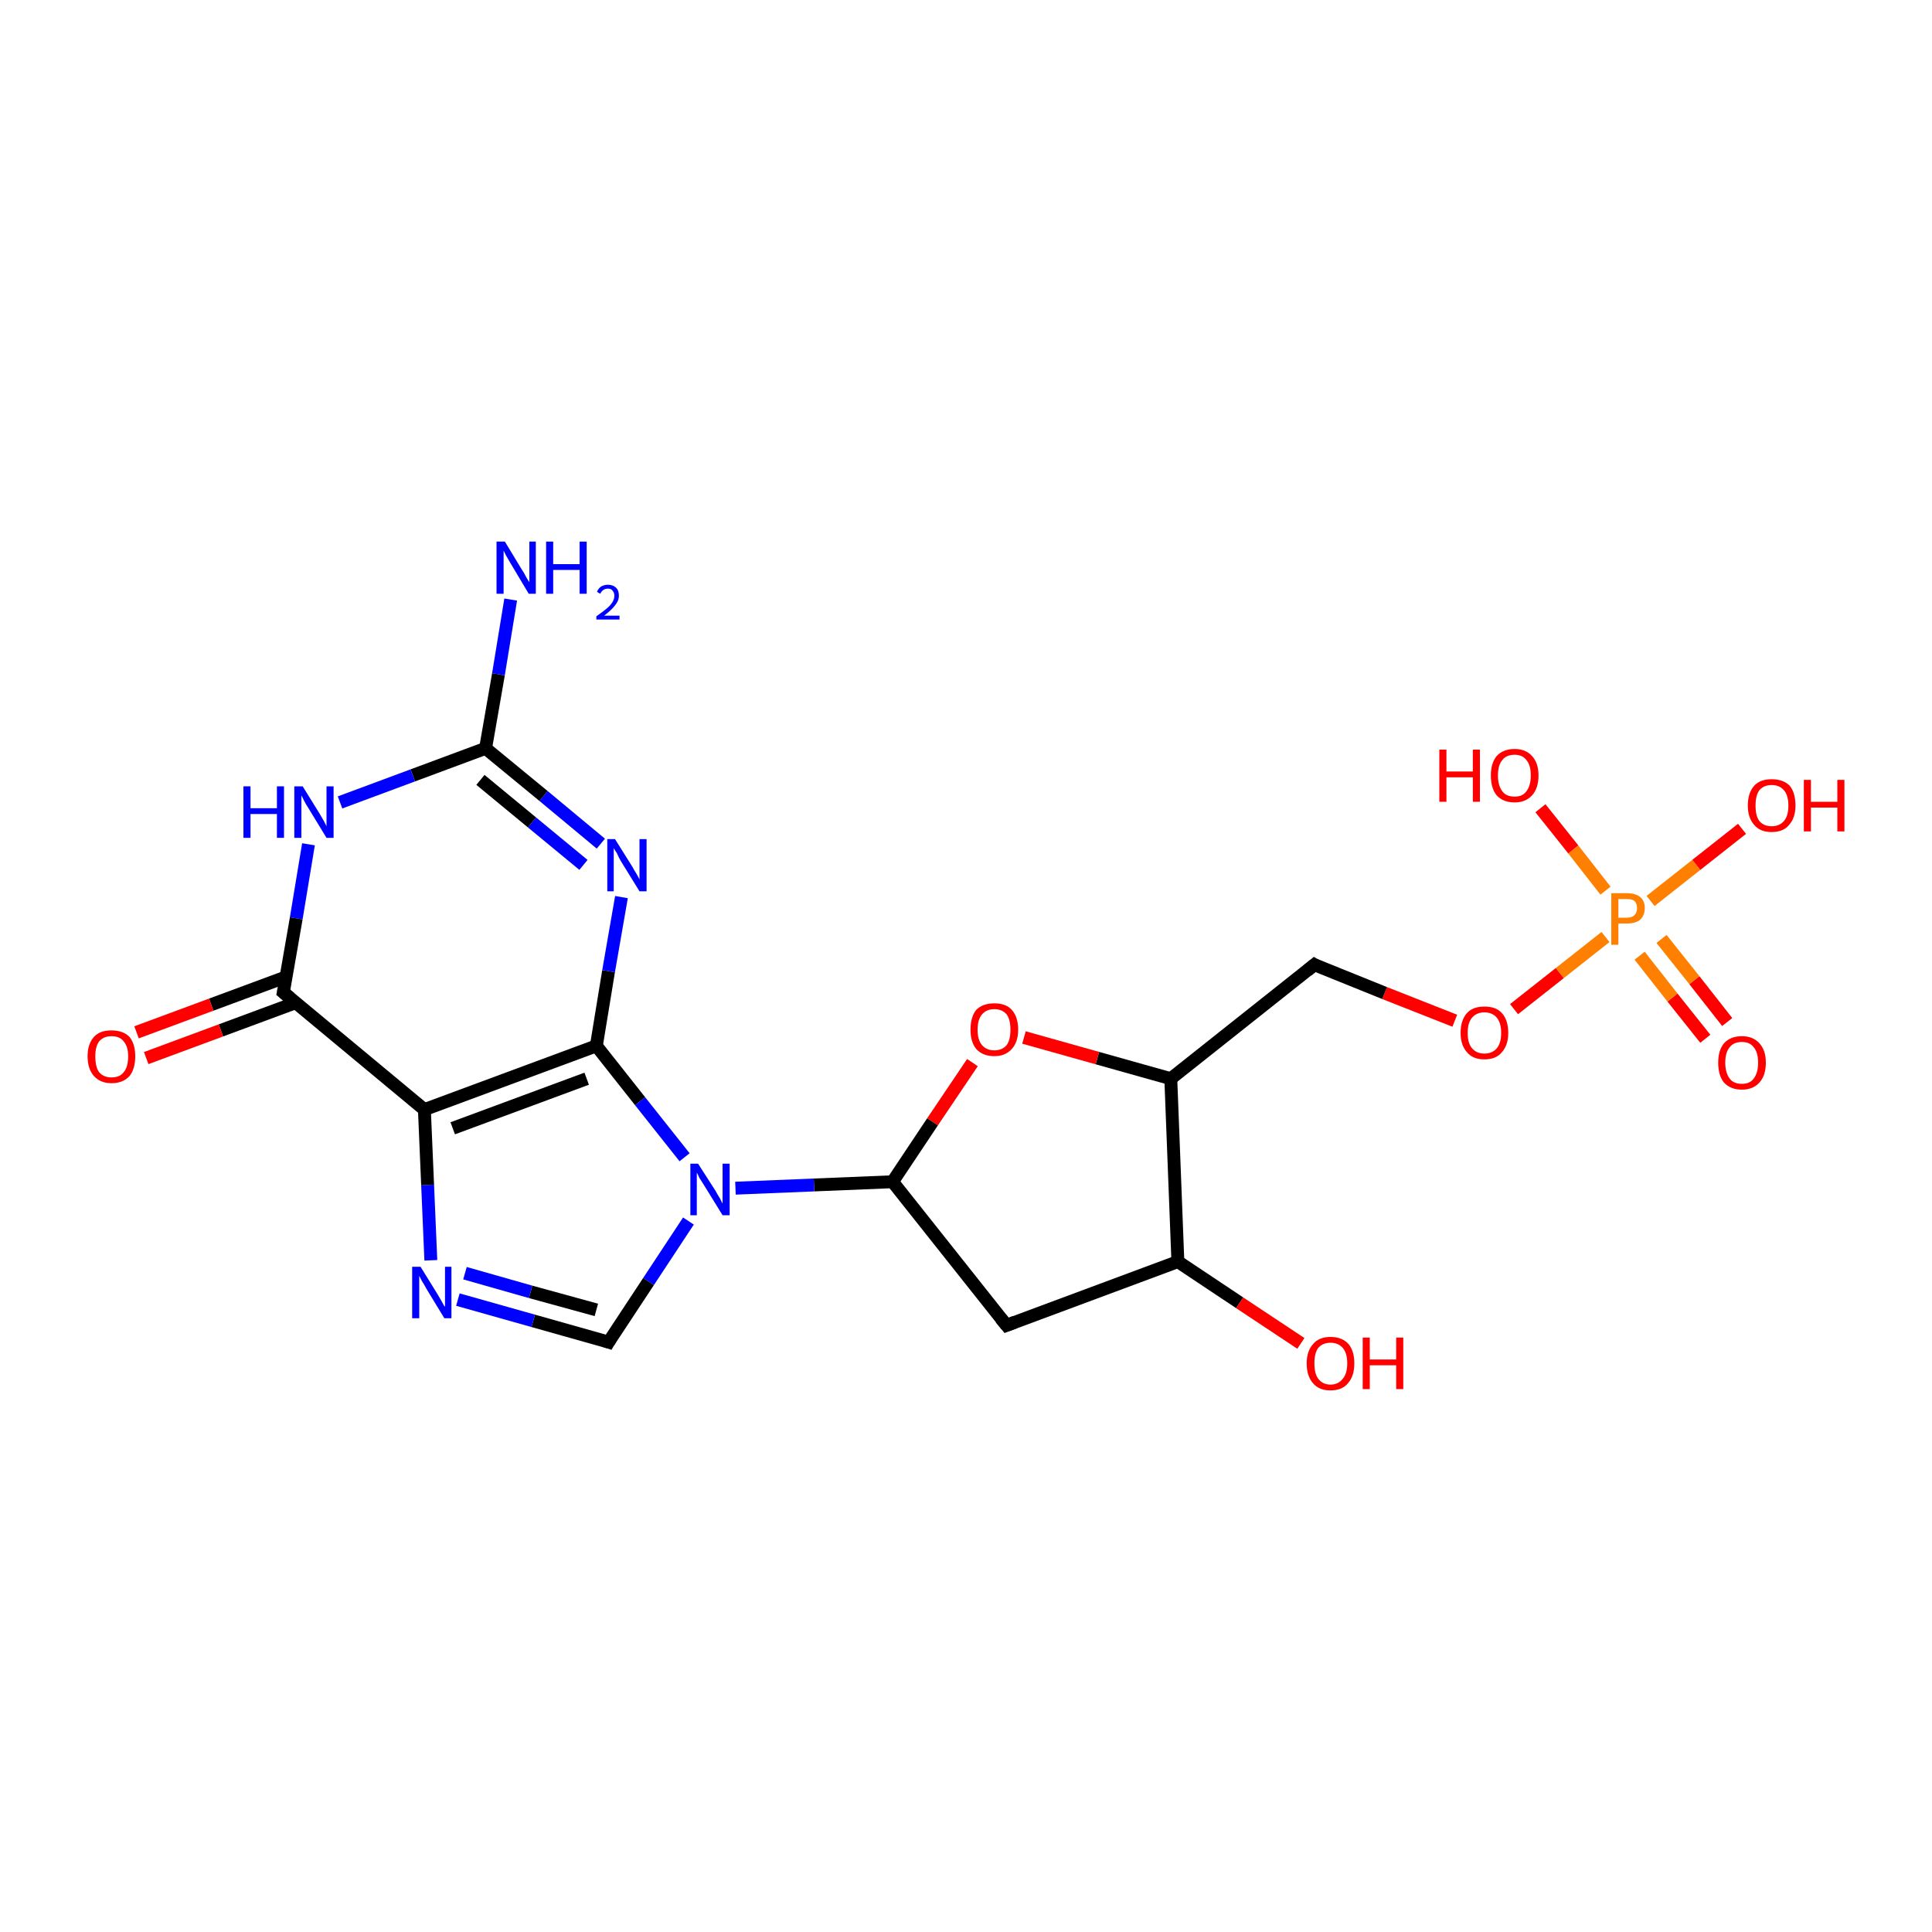 <?xml version='1.0' encoding='iso-8859-1'?>
<svg version='1.1' baseProfile='full'
              xmlns='http://www.w3.org/2000/svg'
                      xmlns:rdkit='http://www.rdkit.org/xml'
                      xmlns:xlink='http://www.w3.org/1999/xlink'
                  xml:space='preserve'
width='300px' height='300px' viewBox='0 0 300 300'>
<!-- END OF HEADER -->
<rect style='opacity:1.0;fill:#FFFFFF;stroke:none' width='300.0' height='300.0' x='0.0' y='0.0'> </rect>
<path class='bond-0 atom-0 atom-1' d='M 264.8,161.3 L 259.7,154.9' style='fill:none;fill-rule:evenodd;stroke:#FF0000;stroke-width:2.0px;stroke-linecap:butt;stroke-linejoin:miter;stroke-opacity:1' />
<path class='bond-0 atom-0 atom-1' d='M 259.7,154.9 L 254.6,148.4' style='fill:none;fill-rule:evenodd;stroke:#FF7F00;stroke-width:2.0px;stroke-linecap:butt;stroke-linejoin:miter;stroke-opacity:1' />
<path class='bond-0 atom-0 atom-1' d='M 268.2,158.7 L 263.1,152.2' style='fill:none;fill-rule:evenodd;stroke:#FF0000;stroke-width:2.0px;stroke-linecap:butt;stroke-linejoin:miter;stroke-opacity:1' />
<path class='bond-0 atom-0 atom-1' d='M 263.1,152.2 L 258.0,145.8' style='fill:none;fill-rule:evenodd;stroke:#FF7F00;stroke-width:2.0px;stroke-linecap:butt;stroke-linejoin:miter;stroke-opacity:1' />
<path class='bond-1 atom-1 atom-2' d='M 249.3,138.3 L 244.3,131.9' style='fill:none;fill-rule:evenodd;stroke:#FF7F00;stroke-width:2.0px;stroke-linecap:butt;stroke-linejoin:miter;stroke-opacity:1' />
<path class='bond-1 atom-1 atom-2' d='M 244.3,131.9 L 239.2,125.5' style='fill:none;fill-rule:evenodd;stroke:#FF0000;stroke-width:2.0px;stroke-linecap:butt;stroke-linejoin:miter;stroke-opacity:1' />
<path class='bond-2 atom-1 atom-3' d='M 256.3,139.9 L 263.4,134.3' style='fill:none;fill-rule:evenodd;stroke:#FF7F00;stroke-width:2.0px;stroke-linecap:butt;stroke-linejoin:miter;stroke-opacity:1' />
<path class='bond-2 atom-1 atom-3' d='M 263.4,134.3 L 270.5,128.7' style='fill:none;fill-rule:evenodd;stroke:#FF0000;stroke-width:2.0px;stroke-linecap:butt;stroke-linejoin:miter;stroke-opacity:1' />
<path class='bond-3 atom-1 atom-4' d='M 249.3,145.5 L 242.2,151.1' style='fill:none;fill-rule:evenodd;stroke:#FF7F00;stroke-width:2.0px;stroke-linecap:butt;stroke-linejoin:miter;stroke-opacity:1' />
<path class='bond-3 atom-1 atom-4' d='M 242.2,151.1 L 235.1,156.7' style='fill:none;fill-rule:evenodd;stroke:#FF0000;stroke-width:2.0px;stroke-linecap:butt;stroke-linejoin:miter;stroke-opacity:1' />
<path class='bond-4 atom-4 atom-5' d='M 225.9,158.5 L 215.0,154.2' style='fill:none;fill-rule:evenodd;stroke:#FF0000;stroke-width:2.0px;stroke-linecap:butt;stroke-linejoin:miter;stroke-opacity:1' />
<path class='bond-4 atom-4 atom-5' d='M 215.0,154.2 L 204.1,149.8' style='fill:none;fill-rule:evenodd;stroke:#000000;stroke-width:2.0px;stroke-linecap:butt;stroke-linejoin:miter;stroke-opacity:1' />
<path class='bond-5 atom-5 atom-6' d='M 204.1,149.8 L 181.8,167.5' style='fill:none;fill-rule:evenodd;stroke:#000000;stroke-width:2.0px;stroke-linecap:butt;stroke-linejoin:miter;stroke-opacity:1' />
<path class='bond-6 atom-6 atom-7' d='M 181.8,167.5 L 170.4,164.3' style='fill:none;fill-rule:evenodd;stroke:#000000;stroke-width:2.0px;stroke-linecap:butt;stroke-linejoin:miter;stroke-opacity:1' />
<path class='bond-6 atom-6 atom-7' d='M 170.4,164.3 L 159.0,161.1' style='fill:none;fill-rule:evenodd;stroke:#FF0000;stroke-width:2.0px;stroke-linecap:butt;stroke-linejoin:miter;stroke-opacity:1' />
<path class='bond-7 atom-7 atom-8' d='M 151.0,165.0 L 144.8,174.2' style='fill:none;fill-rule:evenodd;stroke:#FF0000;stroke-width:2.0px;stroke-linecap:butt;stroke-linejoin:miter;stroke-opacity:1' />
<path class='bond-7 atom-7 atom-8' d='M 144.8,174.2 L 138.6,183.5' style='fill:none;fill-rule:evenodd;stroke:#000000;stroke-width:2.0px;stroke-linecap:butt;stroke-linejoin:miter;stroke-opacity:1' />
<path class='bond-8 atom-8 atom-9' d='M 138.6,183.5 L 126.4,184.0' style='fill:none;fill-rule:evenodd;stroke:#000000;stroke-width:2.0px;stroke-linecap:butt;stroke-linejoin:miter;stroke-opacity:1' />
<path class='bond-8 atom-8 atom-9' d='M 126.4,184.0 L 114.2,184.5' style='fill:none;fill-rule:evenodd;stroke:#0000FF;stroke-width:2.0px;stroke-linecap:butt;stroke-linejoin:miter;stroke-opacity:1' />
<path class='bond-9 atom-9 atom-10' d='M 106.9,189.6 L 100.7,199.0' style='fill:none;fill-rule:evenodd;stroke:#0000FF;stroke-width:2.0px;stroke-linecap:butt;stroke-linejoin:miter;stroke-opacity:1' />
<path class='bond-9 atom-9 atom-10' d='M 100.7,199.0 L 94.5,208.4' style='fill:none;fill-rule:evenodd;stroke:#000000;stroke-width:2.0px;stroke-linecap:butt;stroke-linejoin:miter;stroke-opacity:1' />
<path class='bond-10 atom-10 atom-11' d='M 94.5,208.4 L 82.8,205.1' style='fill:none;fill-rule:evenodd;stroke:#000000;stroke-width:2.0px;stroke-linecap:butt;stroke-linejoin:miter;stroke-opacity:1' />
<path class='bond-10 atom-10 atom-11' d='M 82.8,205.1 L 71.1,201.8' style='fill:none;fill-rule:evenodd;stroke:#0000FF;stroke-width:2.0px;stroke-linecap:butt;stroke-linejoin:miter;stroke-opacity:1' />
<path class='bond-10 atom-10 atom-11' d='M 92.6,203.4 L 82.4,200.6' style='fill:none;fill-rule:evenodd;stroke:#000000;stroke-width:2.0px;stroke-linecap:butt;stroke-linejoin:miter;stroke-opacity:1' />
<path class='bond-10 atom-10 atom-11' d='M 82.4,200.6 L 72.2,197.7' style='fill:none;fill-rule:evenodd;stroke:#0000FF;stroke-width:2.0px;stroke-linecap:butt;stroke-linejoin:miter;stroke-opacity:1' />
<path class='bond-11 atom-11 atom-12' d='M 66.9,195.7 L 66.4,184.0' style='fill:none;fill-rule:evenodd;stroke:#0000FF;stroke-width:2.0px;stroke-linecap:butt;stroke-linejoin:miter;stroke-opacity:1' />
<path class='bond-11 atom-11 atom-12' d='M 66.4,184.0 L 65.9,172.3' style='fill:none;fill-rule:evenodd;stroke:#000000;stroke-width:2.0px;stroke-linecap:butt;stroke-linejoin:miter;stroke-opacity:1' />
<path class='bond-12 atom-12 atom-13' d='M 65.9,172.3 L 92.6,162.4' style='fill:none;fill-rule:evenodd;stroke:#000000;stroke-width:2.0px;stroke-linecap:butt;stroke-linejoin:miter;stroke-opacity:1' />
<path class='bond-12 atom-12 atom-13' d='M 70.3,175.2 L 91.1,167.5' style='fill:none;fill-rule:evenodd;stroke:#000000;stroke-width:2.0px;stroke-linecap:butt;stroke-linejoin:miter;stroke-opacity:1' />
<path class='bond-13 atom-13 atom-14' d='M 92.6,162.4 L 94.5,150.8' style='fill:none;fill-rule:evenodd;stroke:#000000;stroke-width:2.0px;stroke-linecap:butt;stroke-linejoin:miter;stroke-opacity:1' />
<path class='bond-13 atom-13 atom-14' d='M 94.5,150.8 L 96.5,139.3' style='fill:none;fill-rule:evenodd;stroke:#0000FF;stroke-width:2.0px;stroke-linecap:butt;stroke-linejoin:miter;stroke-opacity:1' />
<path class='bond-14 atom-14 atom-15' d='M 93.3,131.0 L 84.4,123.6' style='fill:none;fill-rule:evenodd;stroke:#0000FF;stroke-width:2.0px;stroke-linecap:butt;stroke-linejoin:miter;stroke-opacity:1' />
<path class='bond-14 atom-14 atom-15' d='M 84.4,123.6 L 75.4,116.2' style='fill:none;fill-rule:evenodd;stroke:#000000;stroke-width:2.0px;stroke-linecap:butt;stroke-linejoin:miter;stroke-opacity:1' />
<path class='bond-14 atom-14 atom-15' d='M 90.6,134.3 L 82.6,127.7' style='fill:none;fill-rule:evenodd;stroke:#0000FF;stroke-width:2.0px;stroke-linecap:butt;stroke-linejoin:miter;stroke-opacity:1' />
<path class='bond-14 atom-14 atom-15' d='M 82.6,127.7 L 74.6,121.1' style='fill:none;fill-rule:evenodd;stroke:#000000;stroke-width:2.0px;stroke-linecap:butt;stroke-linejoin:miter;stroke-opacity:1' />
<path class='bond-15 atom-15 atom-16' d='M 75.4,116.2 L 77.4,104.7' style='fill:none;fill-rule:evenodd;stroke:#000000;stroke-width:2.0px;stroke-linecap:butt;stroke-linejoin:miter;stroke-opacity:1' />
<path class='bond-15 atom-15 atom-16' d='M 77.4,104.7 L 79.3,93.1' style='fill:none;fill-rule:evenodd;stroke:#0000FF;stroke-width:2.0px;stroke-linecap:butt;stroke-linejoin:miter;stroke-opacity:1' />
<path class='bond-16 atom-15 atom-17' d='M 75.4,116.2 L 64.1,120.4' style='fill:none;fill-rule:evenodd;stroke:#000000;stroke-width:2.0px;stroke-linecap:butt;stroke-linejoin:miter;stroke-opacity:1' />
<path class='bond-16 atom-15 atom-17' d='M 64.1,120.4 L 52.8,124.6' style='fill:none;fill-rule:evenodd;stroke:#0000FF;stroke-width:2.0px;stroke-linecap:butt;stroke-linejoin:miter;stroke-opacity:1' />
<path class='bond-17 atom-17 atom-18' d='M 47.9,131.1 L 46.0,142.6' style='fill:none;fill-rule:evenodd;stroke:#0000FF;stroke-width:2.0px;stroke-linecap:butt;stroke-linejoin:miter;stroke-opacity:1' />
<path class='bond-17 atom-17 atom-18' d='M 46.0,142.6 L 44.0,154.1' style='fill:none;fill-rule:evenodd;stroke:#000000;stroke-width:2.0px;stroke-linecap:butt;stroke-linejoin:miter;stroke-opacity:1' />
<path class='bond-18 atom-18 atom-19' d='M 44.4,151.7 L 32.8,156.0' style='fill:none;fill-rule:evenodd;stroke:#000000;stroke-width:2.0px;stroke-linecap:butt;stroke-linejoin:miter;stroke-opacity:1' />
<path class='bond-18 atom-18 atom-19' d='M 32.8,156.0 L 21.2,160.3' style='fill:none;fill-rule:evenodd;stroke:#FF0000;stroke-width:2.0px;stroke-linecap:butt;stroke-linejoin:miter;stroke-opacity:1' />
<path class='bond-18 atom-18 atom-19' d='M 45.9,155.7 L 34.3,160.0' style='fill:none;fill-rule:evenodd;stroke:#000000;stroke-width:2.0px;stroke-linecap:butt;stroke-linejoin:miter;stroke-opacity:1' />
<path class='bond-18 atom-18 atom-19' d='M 34.3,160.0 L 22.7,164.3' style='fill:none;fill-rule:evenodd;stroke:#FF0000;stroke-width:2.0px;stroke-linecap:butt;stroke-linejoin:miter;stroke-opacity:1' />
<path class='bond-19 atom-8 atom-20' d='M 138.6,183.5 L 156.3,205.8' style='fill:none;fill-rule:evenodd;stroke:#000000;stroke-width:2.0px;stroke-linecap:butt;stroke-linejoin:miter;stroke-opacity:1' />
<path class='bond-20 atom-20 atom-21' d='M 156.3,205.8 L 182.9,195.9' style='fill:none;fill-rule:evenodd;stroke:#000000;stroke-width:2.0px;stroke-linecap:butt;stroke-linejoin:miter;stroke-opacity:1' />
<path class='bond-21 atom-21 atom-22' d='M 182.9,195.9 L 192.5,202.3' style='fill:none;fill-rule:evenodd;stroke:#000000;stroke-width:2.0px;stroke-linecap:butt;stroke-linejoin:miter;stroke-opacity:1' />
<path class='bond-21 atom-21 atom-22' d='M 192.5,202.3 L 202.0,208.6' style='fill:none;fill-rule:evenodd;stroke:#FF0000;stroke-width:2.0px;stroke-linecap:butt;stroke-linejoin:miter;stroke-opacity:1' />
<path class='bond-22 atom-18 atom-12' d='M 44.0,154.1 L 65.9,172.3' style='fill:none;fill-rule:evenodd;stroke:#000000;stroke-width:2.0px;stroke-linecap:butt;stroke-linejoin:miter;stroke-opacity:1' />
<path class='bond-23 atom-13 atom-9' d='M 92.6,162.4 L 99.4,171.0' style='fill:none;fill-rule:evenodd;stroke:#000000;stroke-width:2.0px;stroke-linecap:butt;stroke-linejoin:miter;stroke-opacity:1' />
<path class='bond-23 atom-13 atom-9' d='M 99.4,171.0 L 106.3,179.7' style='fill:none;fill-rule:evenodd;stroke:#0000FF;stroke-width:2.0px;stroke-linecap:butt;stroke-linejoin:miter;stroke-opacity:1' />
<path class='bond-24 atom-21 atom-6' d='M 182.9,195.9 L 181.8,167.5' style='fill:none;fill-rule:evenodd;stroke:#000000;stroke-width:2.0px;stroke-linecap:butt;stroke-linejoin:miter;stroke-opacity:1' />
<path d='M 204.6,150.1 L 204.1,149.8 L 203.0,150.7' style='fill:none;stroke:#000000;stroke-width:2.0px;stroke-linecap:butt;stroke-linejoin:miter;stroke-opacity:1;' />
<path d='M 94.8,207.9 L 94.5,208.4 L 93.9,208.2' style='fill:none;stroke:#000000;stroke-width:2.0px;stroke-linecap:butt;stroke-linejoin:miter;stroke-opacity:1;' />
<path d='M 44.1,153.6 L 44.0,154.1 L 45.1,155.0' style='fill:none;stroke:#000000;stroke-width:2.0px;stroke-linecap:butt;stroke-linejoin:miter;stroke-opacity:1;' />
<path d='M 155.4,204.7 L 156.3,205.8 L 157.6,205.3' style='fill:none;stroke:#000000;stroke-width:2.0px;stroke-linecap:butt;stroke-linejoin:miter;stroke-opacity:1;' />
<path class='atom-0' d='M 266.8 165.0
Q 266.8 163.1, 267.7 162.0
Q 268.7 160.9, 270.5 160.9
Q 272.2 160.9, 273.2 162.0
Q 274.2 163.1, 274.2 165.0
Q 274.2 167.0, 273.2 168.1
Q 272.2 169.2, 270.5 169.2
Q 268.7 169.2, 267.7 168.1
Q 266.8 167.0, 266.8 165.0
M 270.5 168.3
Q 271.7 168.3, 272.3 167.5
Q 273.0 166.6, 273.0 165.0
Q 273.0 163.4, 272.3 162.6
Q 271.7 161.8, 270.5 161.8
Q 269.2 161.8, 268.6 162.6
Q 267.9 163.4, 267.9 165.0
Q 267.9 166.6, 268.6 167.5
Q 269.2 168.3, 270.5 168.3
' fill='#FF0000'/>
<path class='atom-1' d='M 252.6 138.7
Q 254.0 138.7, 254.7 139.3
Q 255.4 139.9, 255.4 141.0
Q 255.4 142.1, 254.7 142.8
Q 254.0 143.4, 252.6 143.4
L 251.3 143.4
L 251.3 146.7
L 250.2 146.7
L 250.2 138.7
L 252.6 138.7
M 252.6 142.5
Q 253.4 142.5, 253.8 142.1
Q 254.2 141.7, 254.2 141.0
Q 254.2 140.3, 253.8 139.9
Q 253.4 139.6, 252.6 139.6
L 251.3 139.6
L 251.3 142.5
L 252.6 142.5
' fill='#FF7F00'/>
<path class='atom-2' d='M 223.5 116.4
L 224.6 116.4
L 224.6 119.8
L 228.7 119.8
L 228.7 116.4
L 229.8 116.4
L 229.8 124.5
L 228.7 124.5
L 228.7 120.7
L 224.6 120.7
L 224.6 124.5
L 223.5 124.5
L 223.5 116.4
' fill='#FF0000'/>
<path class='atom-2' d='M 231.5 120.4
Q 231.5 118.5, 232.4 117.4
Q 233.4 116.3, 235.2 116.3
Q 236.9 116.3, 237.9 117.4
Q 238.9 118.5, 238.9 120.4
Q 238.9 122.4, 237.9 123.5
Q 236.9 124.6, 235.2 124.6
Q 233.4 124.6, 232.4 123.5
Q 231.5 122.4, 231.5 120.4
M 235.2 123.7
Q 236.4 123.7, 237.0 122.9
Q 237.7 122.0, 237.7 120.4
Q 237.7 118.8, 237.0 118.0
Q 236.4 117.2, 235.2 117.2
Q 233.9 117.2, 233.3 118.0
Q 232.6 118.8, 232.6 120.4
Q 232.6 122.0, 233.3 122.9
Q 233.9 123.7, 235.2 123.7
' fill='#FF0000'/>
<path class='atom-3' d='M 271.4 125.1
Q 271.4 123.1, 272.4 122.0
Q 273.3 121.0, 275.1 121.0
Q 276.9 121.0, 277.9 122.0
Q 278.8 123.1, 278.8 125.1
Q 278.8 127.0, 277.8 128.1
Q 276.9 129.2, 275.1 129.2
Q 273.3 129.2, 272.4 128.1
Q 271.4 127.0, 271.4 125.1
M 275.1 128.3
Q 276.3 128.3, 277.0 127.5
Q 277.7 126.7, 277.7 125.1
Q 277.7 123.5, 277.0 122.7
Q 276.3 121.9, 275.1 121.9
Q 273.9 121.9, 273.2 122.7
Q 272.6 123.5, 272.6 125.1
Q 272.6 126.7, 273.2 127.5
Q 273.9 128.3, 275.1 128.3
' fill='#FF0000'/>
<path class='atom-3' d='M 280.1 121.1
L 281.2 121.1
L 281.2 124.5
L 285.3 124.5
L 285.3 121.1
L 286.4 121.1
L 286.4 129.1
L 285.3 129.1
L 285.3 125.4
L 281.2 125.4
L 281.2 129.1
L 280.1 129.1
L 280.1 121.1
' fill='#FF0000'/>
<path class='atom-4' d='M 226.8 160.4
Q 226.8 158.4, 227.8 157.3
Q 228.7 156.3, 230.5 156.3
Q 232.3 156.3, 233.2 157.3
Q 234.2 158.4, 234.2 160.4
Q 234.2 162.3, 233.2 163.4
Q 232.3 164.5, 230.5 164.5
Q 228.7 164.5, 227.8 163.4
Q 226.8 162.3, 226.8 160.4
M 230.5 163.6
Q 231.7 163.6, 232.4 162.8
Q 233.1 162.0, 233.1 160.4
Q 233.1 158.8, 232.4 158.0
Q 231.7 157.2, 230.5 157.2
Q 229.3 157.2, 228.6 158.0
Q 227.9 158.8, 227.9 160.4
Q 227.9 162.0, 228.6 162.8
Q 229.3 163.6, 230.5 163.6
' fill='#FF0000'/>
<path class='atom-7' d='M 150.7 159.9
Q 150.7 157.9, 151.6 156.8
Q 152.6 155.8, 154.4 155.8
Q 156.2 155.8, 157.1 156.8
Q 158.1 157.9, 158.1 159.9
Q 158.1 161.8, 157.1 162.9
Q 156.1 164.0, 154.4 164.0
Q 152.6 164.0, 151.6 162.9
Q 150.7 161.8, 150.7 159.9
M 154.4 163.1
Q 155.6 163.1, 156.3 162.3
Q 156.9 161.5, 156.9 159.9
Q 156.9 158.3, 156.3 157.5
Q 155.6 156.7, 154.4 156.7
Q 153.2 156.7, 152.5 157.5
Q 151.8 158.3, 151.8 159.9
Q 151.8 161.5, 152.5 162.3
Q 153.2 163.1, 154.4 163.1
' fill='#FF0000'/>
<path class='atom-9' d='M 108.4 180.7
L 111.1 184.9
Q 111.3 185.3, 111.8 186.1
Q 112.2 186.9, 112.2 186.9
L 112.2 180.7
L 113.3 180.7
L 113.3 188.7
L 112.2 188.7
L 109.3 184.0
Q 109.0 183.5, 108.6 182.9
Q 108.3 182.2, 108.2 182.1
L 108.2 188.7
L 107.2 188.7
L 107.2 180.7
L 108.4 180.7
' fill='#0000FF'/>
<path class='atom-11' d='M 65.3 196.7
L 67.9 200.9
Q 68.2 201.4, 68.6 202.1
Q 69.0 202.9, 69.1 202.9
L 69.1 196.7
L 70.1 196.7
L 70.1 204.7
L 69.0 204.7
L 66.2 200.1
Q 65.9 199.5, 65.5 198.9
Q 65.2 198.3, 65.1 198.1
L 65.1 204.7
L 64.0 204.7
L 64.0 196.7
L 65.3 196.7
' fill='#0000FF'/>
<path class='atom-14' d='M 95.5 130.3
L 98.2 134.6
Q 98.4 135.0, 98.9 135.8
Q 99.3 136.5, 99.3 136.6
L 99.3 130.3
L 100.4 130.3
L 100.4 138.4
L 99.3 138.4
L 96.4 133.7
Q 96.1 133.2, 95.8 132.5
Q 95.4 131.9, 95.3 131.7
L 95.3 138.4
L 94.3 138.4
L 94.3 130.3
L 95.5 130.3
' fill='#0000FF'/>
<path class='atom-16' d='M 78.4 84.1
L 81.0 88.4
Q 81.3 88.8, 81.7 89.6
Q 82.1 90.3, 82.2 90.4
L 82.2 84.1
L 83.2 84.1
L 83.2 92.2
L 82.1 92.2
L 79.3 87.5
Q 79.0 87.0, 78.6 86.3
Q 78.3 85.7, 78.2 85.5
L 78.2 92.2
L 77.1 92.2
L 77.1 84.1
L 78.4 84.1
' fill='#0000FF'/>
<path class='atom-16' d='M 84.8 84.1
L 85.9 84.1
L 85.9 87.6
L 90.0 87.6
L 90.0 84.1
L 91.1 84.1
L 91.1 92.2
L 90.0 92.2
L 90.0 88.5
L 85.9 88.5
L 85.9 92.2
L 84.8 92.2
L 84.8 84.1
' fill='#0000FF'/>
<path class='atom-16' d='M 92.7 91.9
Q 92.9 91.4, 93.3 91.1
Q 93.8 90.8, 94.4 90.8
Q 95.2 90.8, 95.7 91.3
Q 96.1 91.7, 96.1 92.5
Q 96.1 93.3, 95.5 94.0
Q 95.0 94.7, 93.8 95.6
L 96.2 95.6
L 96.2 96.2
L 92.6 96.2
L 92.6 95.7
Q 93.6 95.0, 94.2 94.5
Q 94.8 94.0, 95.1 93.5
Q 95.4 93.0, 95.4 92.5
Q 95.4 92.0, 95.1 91.7
Q 94.9 91.4, 94.4 91.4
Q 94.0 91.4, 93.7 91.6
Q 93.4 91.8, 93.2 92.2
L 92.7 91.9
' fill='#0000FF'/>
<path class='atom-17' d='M 37.8 122.1
L 38.9 122.1
L 38.9 125.5
L 43.0 125.5
L 43.0 122.1
L 44.1 122.1
L 44.1 130.1
L 43.0 130.1
L 43.0 126.4
L 38.9 126.4
L 38.9 130.1
L 37.8 130.1
L 37.8 122.1
' fill='#0000FF'/>
<path class='atom-17' d='M 47.0 122.1
L 49.6 126.3
Q 49.9 126.8, 50.3 127.5
Q 50.7 128.3, 50.7 128.3
L 50.7 122.1
L 51.8 122.1
L 51.8 130.1
L 50.7 130.1
L 47.9 125.5
Q 47.5 124.9, 47.2 124.3
Q 46.9 123.7, 46.8 123.5
L 46.8 130.1
L 45.7 130.1
L 45.7 122.1
L 47.0 122.1
' fill='#0000FF'/>
<path class='atom-19' d='M 13.6 164.0
Q 13.6 162.1, 14.6 161.0
Q 15.5 160.0, 17.3 160.0
Q 19.1 160.0, 20.1 161.0
Q 21.0 162.1, 21.0 164.0
Q 21.0 166.0, 20.1 167.1
Q 19.1 168.2, 17.3 168.2
Q 15.6 168.2, 14.6 167.1
Q 13.6 166.0, 13.6 164.0
M 17.3 167.3
Q 18.6 167.3, 19.2 166.5
Q 19.9 165.7, 19.9 164.0
Q 19.9 162.5, 19.2 161.7
Q 18.6 160.9, 17.3 160.9
Q 16.1 160.9, 15.4 161.7
Q 14.8 162.5, 14.8 164.0
Q 14.8 165.7, 15.4 166.5
Q 16.1 167.3, 17.3 167.3
' fill='#FF0000'/>
<path class='atom-22' d='M 202.9 211.7
Q 202.9 209.8, 203.9 208.7
Q 204.8 207.6, 206.6 207.6
Q 208.4 207.6, 209.4 208.7
Q 210.3 209.8, 210.3 211.7
Q 210.3 213.7, 209.3 214.8
Q 208.4 215.9, 206.6 215.9
Q 204.8 215.9, 203.9 214.8
Q 202.9 213.7, 202.9 211.7
M 206.6 215.0
Q 207.8 215.0, 208.5 214.1
Q 209.2 213.3, 209.2 211.7
Q 209.2 210.1, 208.5 209.3
Q 207.8 208.5, 206.6 208.5
Q 205.4 208.5, 204.7 209.3
Q 204.1 210.1, 204.1 211.7
Q 204.1 213.3, 204.7 214.1
Q 205.4 215.0, 206.6 215.0
' fill='#FF0000'/>
<path class='atom-22' d='M 211.6 207.7
L 212.7 207.7
L 212.7 211.1
L 216.8 211.1
L 216.8 207.7
L 217.9 207.7
L 217.9 215.7
L 216.8 215.7
L 216.8 212.0
L 212.7 212.0
L 212.7 215.7
L 211.6 215.7
L 211.6 207.7
' fill='#FF0000'/>
</svg>
